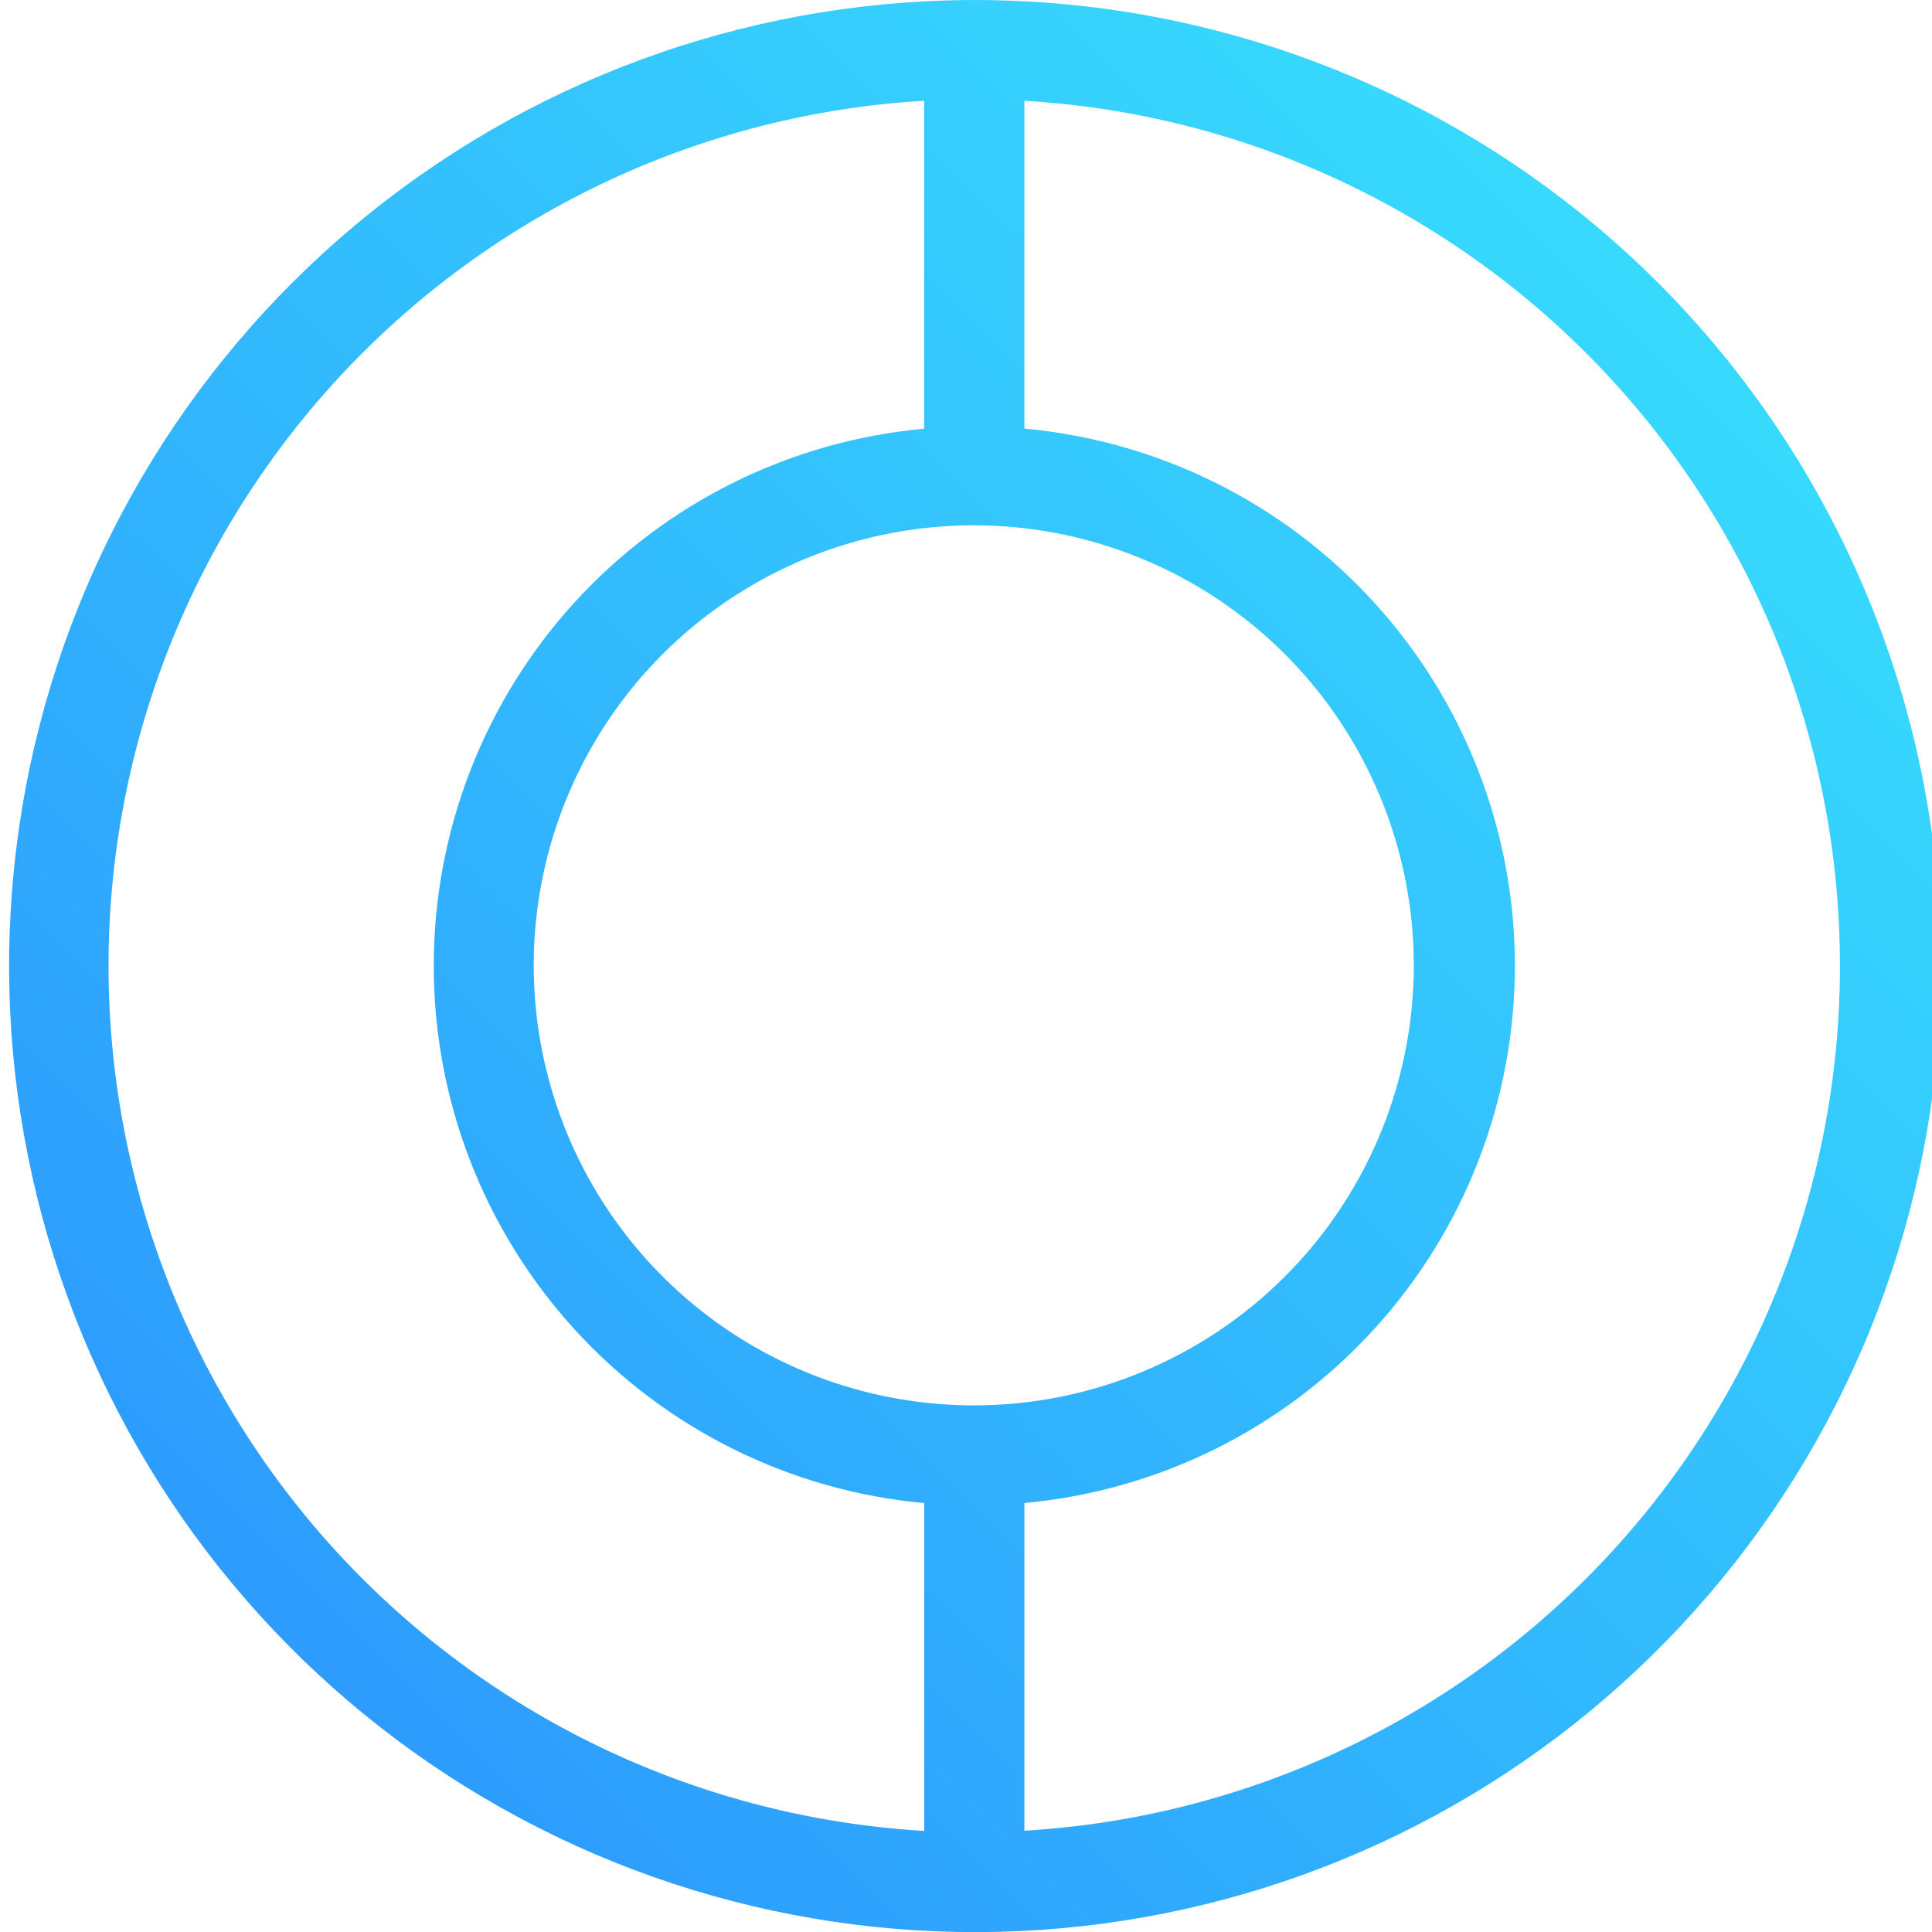 <svg width="80" height="80" viewBox="0 0 40 40" fill="none" xmlns="http://www.w3.org/2000/svg">
<path d="M34.32 5.846C31.046 2.577 26.739 0.545 22.134 0.095C17.529 -0.355 12.911 0.805 9.065 3.379C5.22 5.952 2.386 9.779 1.046 14.207C-0.295 18.636 -0.058 23.392 1.715 27.666C3.488 31.939 6.688 35.466 10.77 37.645C14.851 39.825 19.562 40.521 24.1 39.616C28.637 38.712 32.721 36.262 35.655 32.684C38.589 29.106 40.192 24.622 40.19 19.995C40.184 14.688 38.073 9.599 34.32 5.846V5.846ZM19.134 37.907C14.566 37.638 10.274 35.634 7.134 32.305C3.995 28.976 2.247 24.573 2.247 19.997C2.247 15.421 3.995 11.018 7.134 7.689C10.274 4.359 14.566 2.355 19.134 2.086V8.876C16.359 9.128 13.779 10.41 11.9 12.467C10.021 14.525 8.98 17.211 8.98 19.997C8.98 22.784 10.021 25.47 11.9 27.528C13.779 29.585 16.359 30.867 19.134 31.119V37.907ZM20.167 29.097C18.059 29.098 16.015 28.369 14.385 27.032C12.755 25.696 11.638 23.836 11.226 21.768C10.814 19.701 11.131 17.555 12.124 15.695C13.117 13.835 14.724 12.378 16.671 11.57C18.619 10.763 20.786 10.656 22.803 11.268C24.821 11.879 26.564 13.171 27.735 14.924C28.906 16.677 29.434 18.782 29.227 20.879C29.02 22.977 28.093 24.939 26.602 26.429C24.896 28.136 22.583 29.095 20.17 29.097H20.167ZM33.21 32.301C30.07 35.63 25.777 37.634 21.209 37.903V31.118C23.984 30.865 26.564 29.584 28.443 27.526C30.322 25.468 31.364 22.782 31.364 19.996C31.364 17.209 30.322 14.524 28.443 12.466C26.564 10.408 23.984 9.127 21.209 8.874V2.086C24.617 2.287 27.896 3.456 30.662 5.455C33.429 7.454 35.568 10.201 36.828 13.373C38.087 16.546 38.416 20.012 37.776 23.364C37.135 26.717 35.551 29.817 33.21 32.301Z" fill="url(#paint0_linear_332_681)"/>
<defs>
<linearGradient id="paint0_linear_332_681" x1="6.028" y1="34.162" x2="34.31" y2="5.88" gradientUnits="userSpaceOnUse">
<stop offset="0.005" stop-color="#2D9CFD"/>
<stop offset="1" stop-color="#37DAFD"/>
</linearGradient>
</defs>
</svg>
